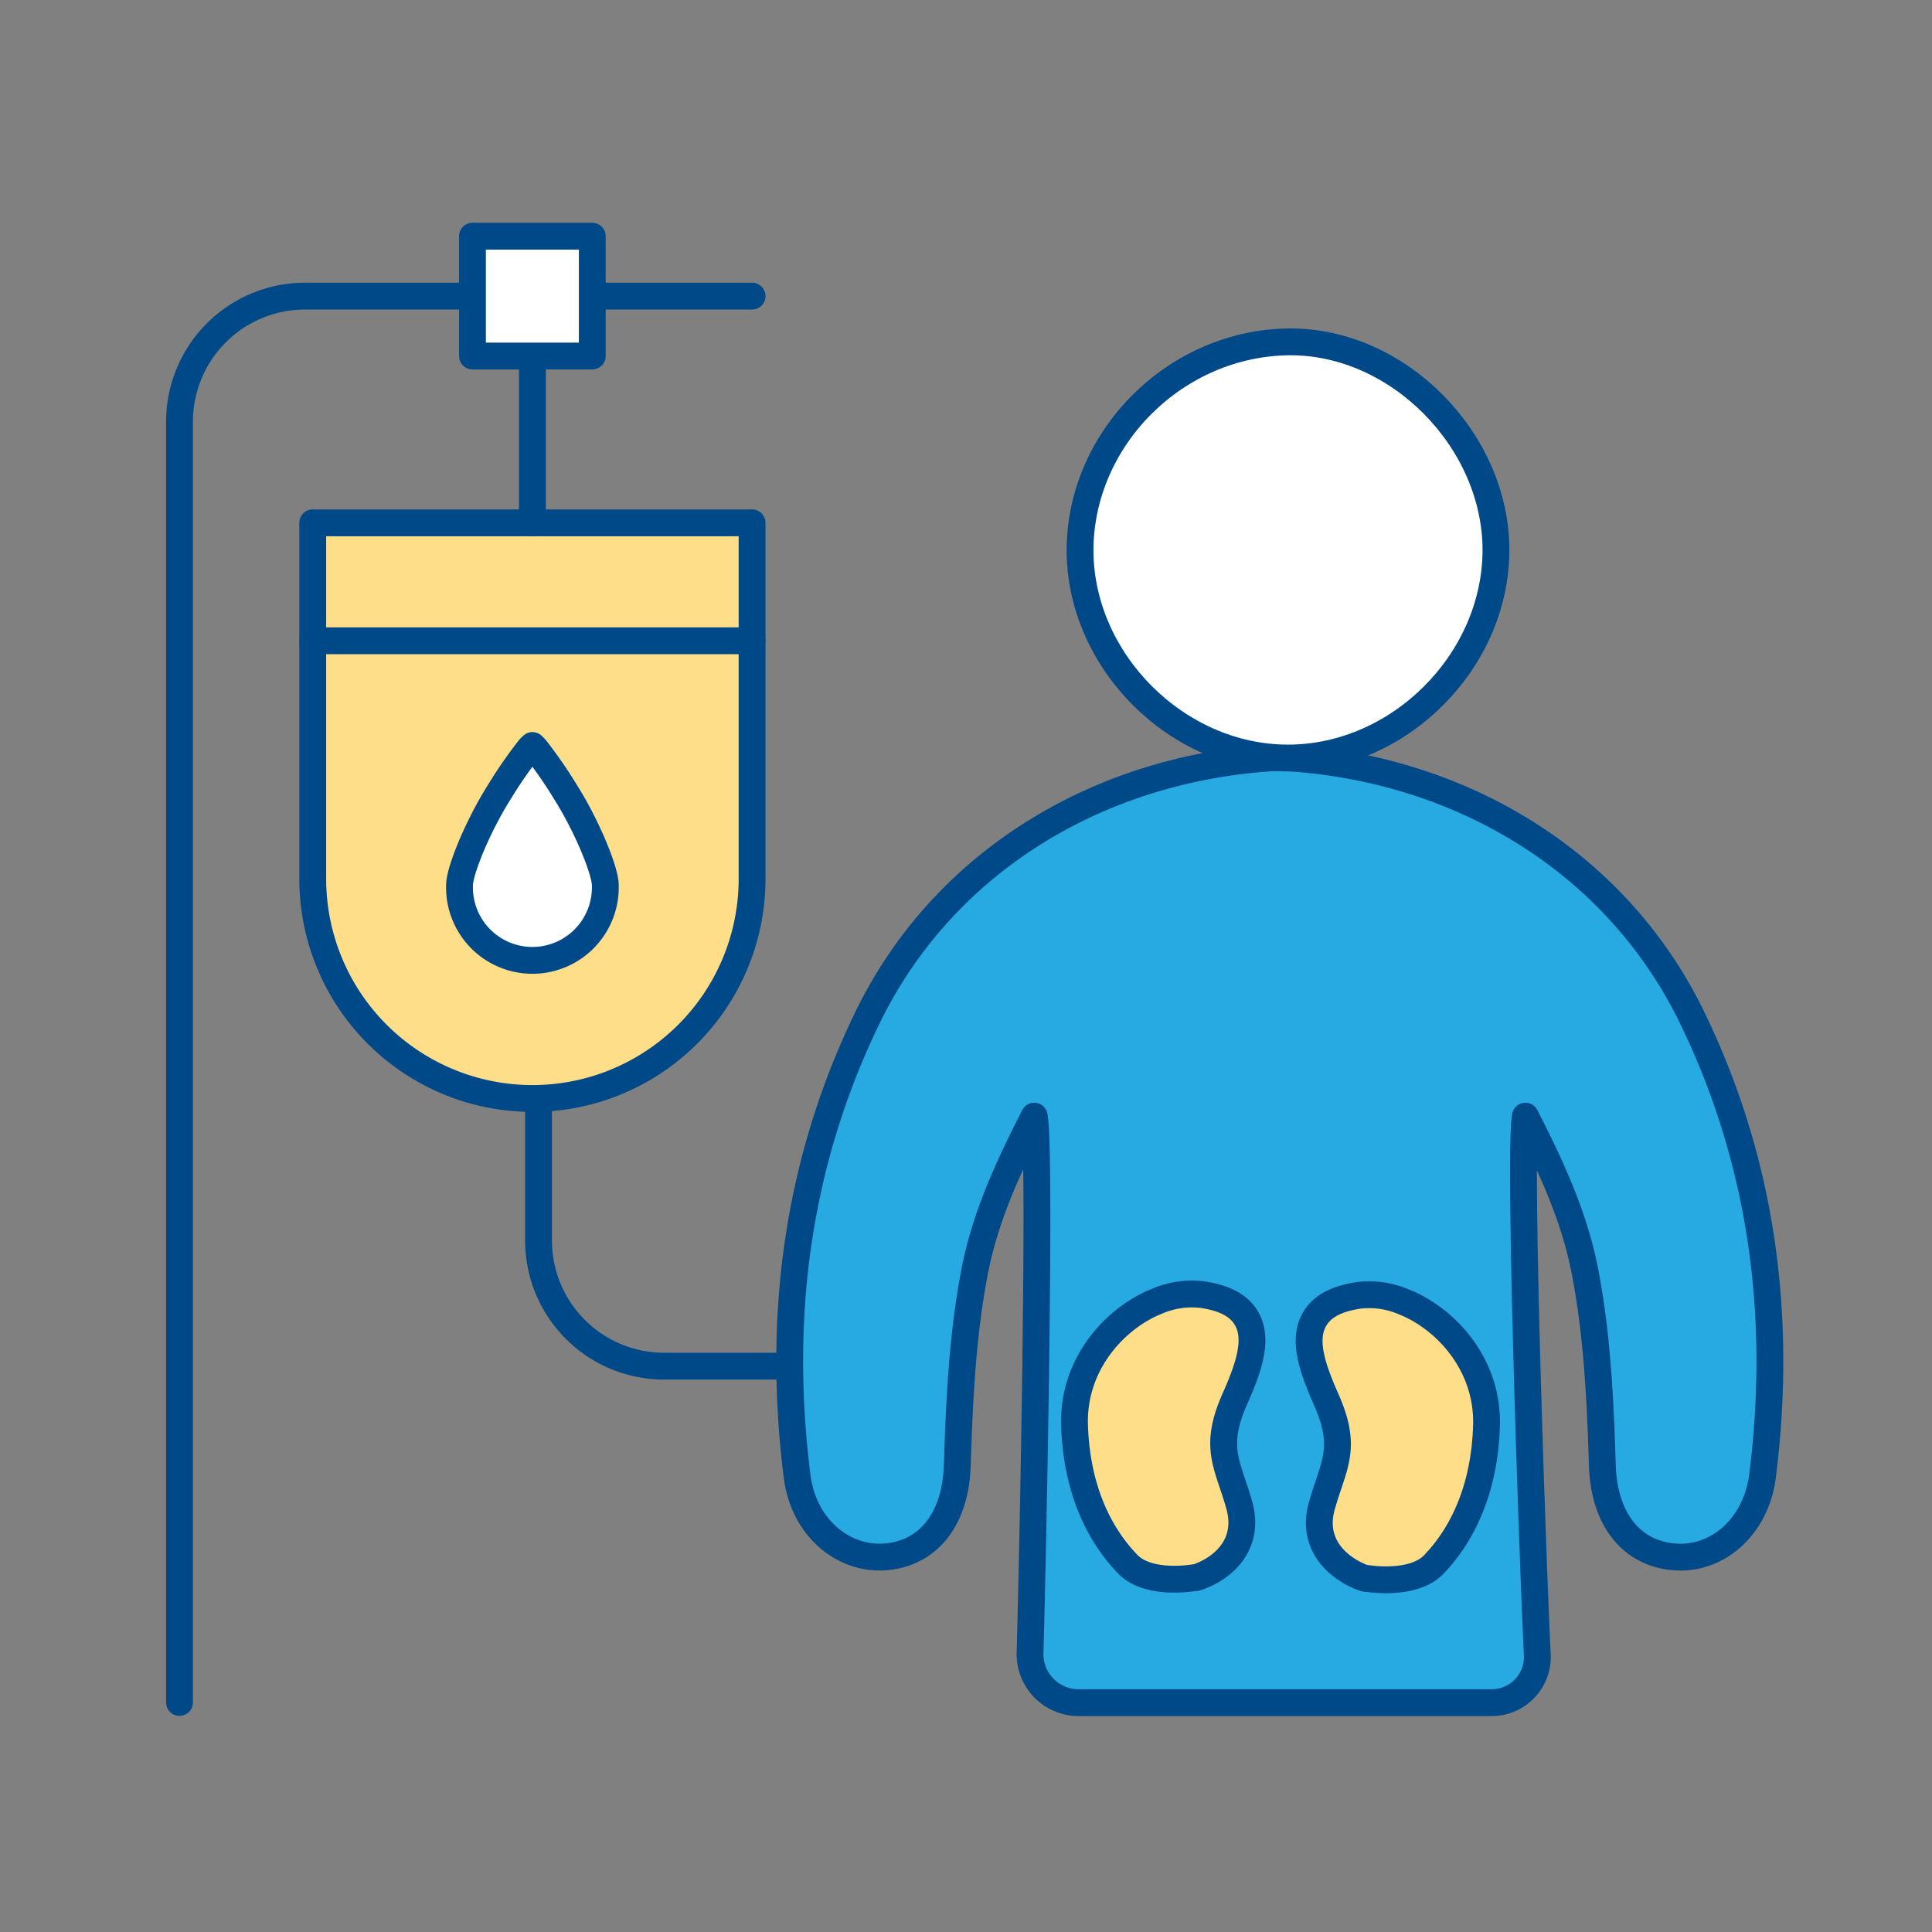 <svg xmlns="http://www.w3.org/2000/svg" viewBox="0 0 288 288"><rect x="0" y="0" width="288" height="288" fill="#808080" stroke="none"/><title>Artboard 1 copy 12</title><path d="M46.62,77.94V131a32.75,32.75,0,0,0,32.75,32.75h0A32.74,32.74,0,0,0,112.11,131V77.94Z" style="fill:#ffde8a;stroke:#004988;stroke-linecap:round;stroke-linejoin:round;stroke-width:4px"/><path d="M79.37,111.13c.17.2.26.23.45.46a67.28,67.28,0,0,1,4.53,6.56c3.21,5.1,5.88,11.69,5.88,13.81a10.87,10.87,0,1,1-21.73,0c0-2.12,2.67-8.71,5.88-13.81a67.28,67.28,0,0,1,4.53-6.56C79.1,111.36,79.19,111.32,79.37,111.13Z" style="fill:#fff;stroke:#004988;stroke-linecap:round;stroke-linejoin:round;stroke-width:4px"/><path d="M112.11,44.14H45.48A18.72,18.72,0,0,0,26.76,62.86V253.78" style="fill:none;stroke:#004988;stroke-linecap:round;stroke-linejoin:round;stroke-width:4px"/><path d="M80.28,165.19v19.75A18.72,18.72,0,0,0,99,203.65h18.7" style="fill:none;stroke:#004988;stroke-linecap:round;stroke-linejoin:round;stroke-width:4px"/><line x1="79.37" y1="53.07" x2="79.37" y2="77.94" style="fill:none;stroke:#004988;stroke-linecap:round;stroke-linejoin:round;stroke-width:4px"/><line x1="112.11" y1="95.52" x2="46.62" y2="95.52" style="fill:none;stroke:#004988;stroke-linecap:round;stroke-linejoin:round;stroke-width:4px"/><rect x="70.43" y="35.21" width="17.86" height="17.86" style="fill:#fff;stroke:#004988;stroke-linecap:round;stroke-linejoin:round;stroke-width:4px"/><path d="M227.39,166.38c4.3,8.38,7.44,15.56,8.92,23.36,1.8,9.46,2.25,19.08,2.55,28.69.25,8,4.3,13.2,10.87,13.66,6.33.44,12-4.51,13-12,3-23.78,0-46.8-10.5-68.42-11.39-23.43-34.92-37.44-61.45-38.77-26.53,1.33-50.06,15.34-61.45,38.77-10.51,21.62-13.51,44.64-10.5,68.42.94,7.44,6.65,12.39,13,12,6.57-.46,10.62-5.65,10.87-13.66.31-9.61.75-19.23,2.55-28.69,1.48-7.8,4.63-15,8.92-23.36,1,5-.12,61.8-.62,80a7.23,7.23,0,0,0,7.23,7.43h61.58a6.8,6.8,0,0,0,6.8-7.11C228.32,228.73,226.38,171.45,227.39,166.38Z" style="fill:#27aae1;stroke:#004988;stroke-linecap:round;stroke-linejoin:round;stroke-width:4px"/><path d="M223,82.14C222.89,98.67,208.5,113,192,113S161.05,98.6,161,82.08c0-16.77,14.27-31,31.24-31.12C208.47,50.87,223.07,65.69,223,82.14Z" style="fill:#fff;stroke:#004988;stroke-linecap:round;stroke-linejoin:round;stroke-width:4px"/><path d="M179.06,234.9h0a6.36,6.36,0,0,1-.81.28l-.22,0c-.7.12-6.95,1.06-9.91-2-3.43-3.53-7.59-10-7.94-20.69-.3-9.23,6.14-16.06,12.25-18.5a13.14,13.14,0,0,1,6.84-1c2.17.34,5.22,1.09,6.62,3.67,1.59,2.92.44,6.83-1.78,11.8-2.64,5.93-1.75,8.62-.39,12.68.35,1.05.72,2.14,1.06,3.39C186.22,229.94,182.77,233.42,179.06,234.9Z" style="fill:#ffde8a;stroke:#004988;stroke-linecap:round;stroke-linejoin:round;stroke-width:4px"/><path d="M197,224.64c.34-1.25.71-2.34,1.06-3.39,1.36-4.06,2.25-6.75-.39-12.68-2.22-5-3.37-8.88-1.78-11.8,1.4-2.58,4.45-3.33,6.62-3.67a13.16,13.16,0,0,1,6.84,1c6.11,2.44,12.55,9.27,12.24,18.5-.35,10.7-4.5,17.16-7.93,20.69-3,3-9.21,2.11-9.91,2l-.23,0a7.22,7.22,0,0,1-.8-.28h0C199,233.42,195.57,229.94,197,224.64Z" style="fill:#ffde8a;stroke:#004988;stroke-linecap:round;stroke-linejoin:round;stroke-width:4px"/></svg>